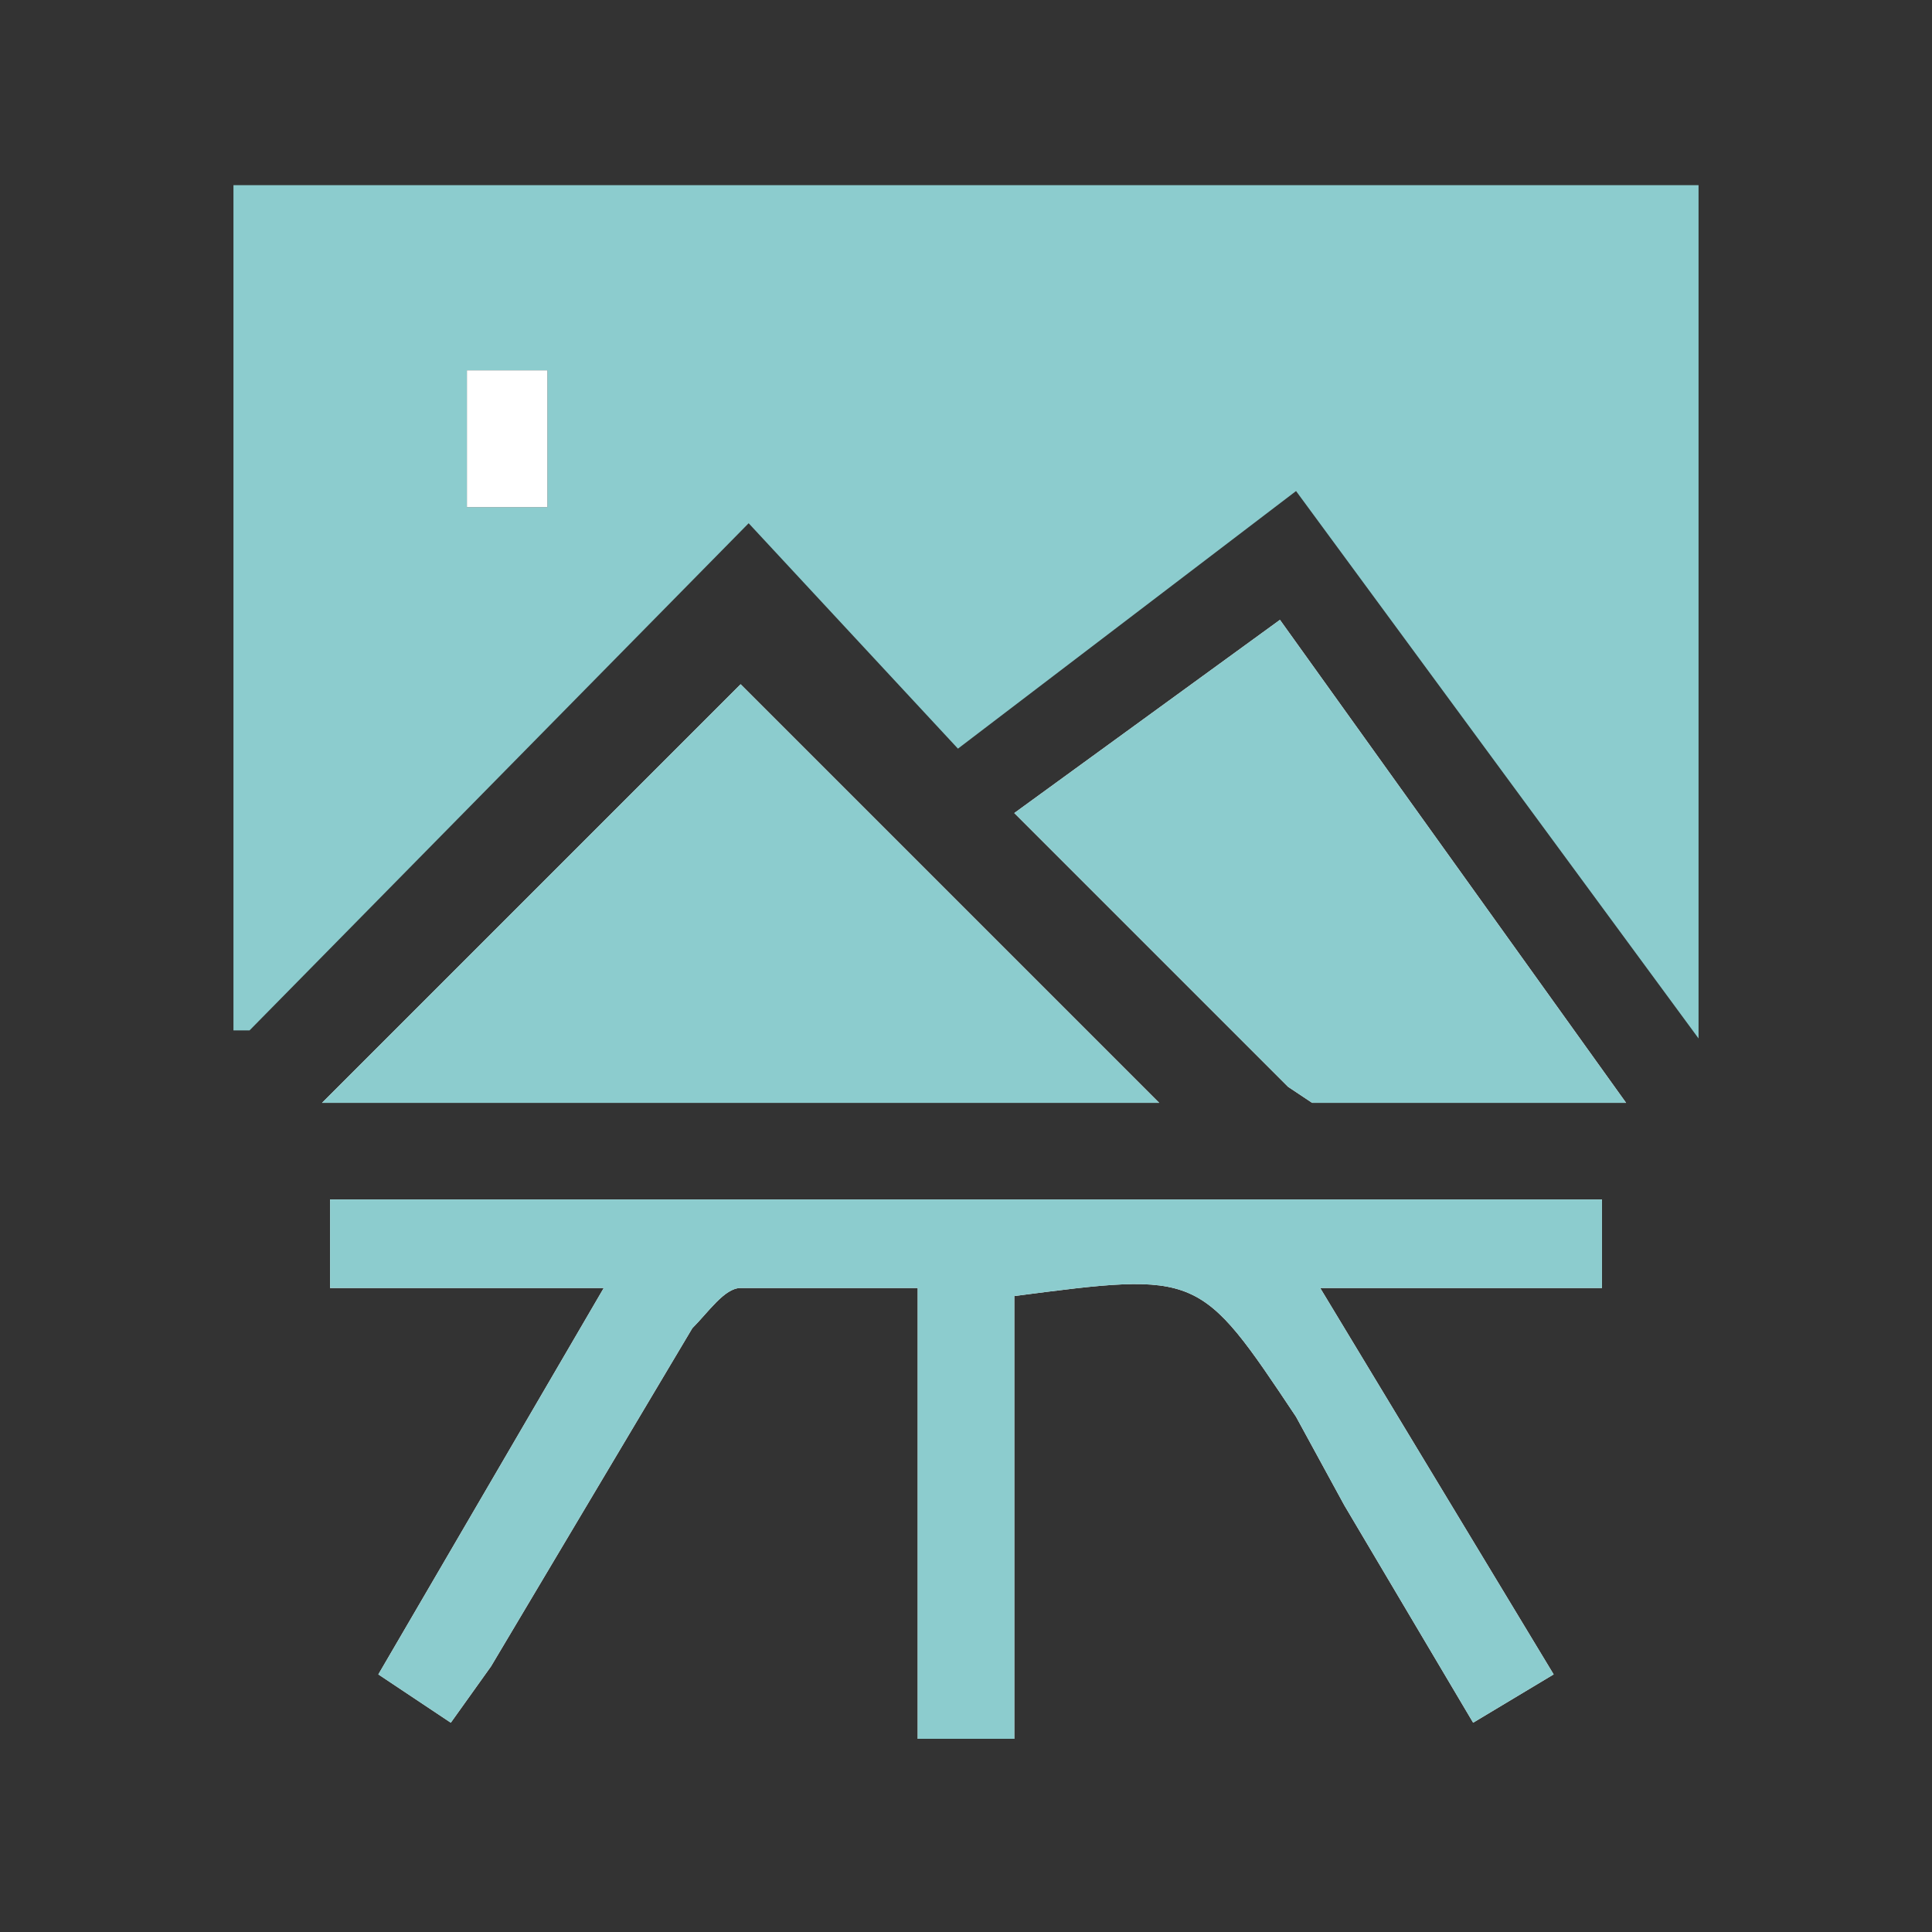 <svg id="Capa_1" data-name="Capa 1" xmlns="http://www.w3.org/2000/svg" height="54px" viewBox="0 0 24 24" width="54px" fill="#8cccce"><rect x="0" y="0" width="24" height="24" fill="#333333" stroke="none"/><title>iconos</title><path d="M12.6,21.6V16.1c2.3-.3,2.3-.3,3.5,1.5l.6,1.1,1.6,2.7,1-.6L16.4,16h3.5V14.9H4.1V16H7.5L4.7,20.8l.9.6.5-.7,2.5-4.2c.2-.2.4-.5.6-.5h2.2v5.6ZM9.2,8.5,4,13.7H14.4Zm3.4,1.6L16,13.5l.3.2h3.9l-4.3-6Z" fill="#fff"/><path d="M21.1,2.3V12.9l-5-6.8L11.9,9.3,9.3,6.5,3.1,12.8H2.9V2.3ZM6.8,6.3V4.6h-1V6.3Z"/><path d="M12.6,21.6H11.4V16H9.2c-.2,0-.4.3-.6.5L6.1,20.7l-.5.7-.9-.6L7.5,16H4.1V14.9H19.9V16H16.4l2.9,4.8-1,.6-1.6-2.7-.6-1.1c-1.2-1.8-1.2-1.8-3.5-1.5Z"/><path d="M9.2,8.5l5.2,5.2H4Z"/><path d="M12.6,10.1l3.3-2.4,4.3,6H16.3l-.3-.2Z"/><path d="M6.8,6.3h-1V4.6h1Z" fill="#fff"/></svg>
